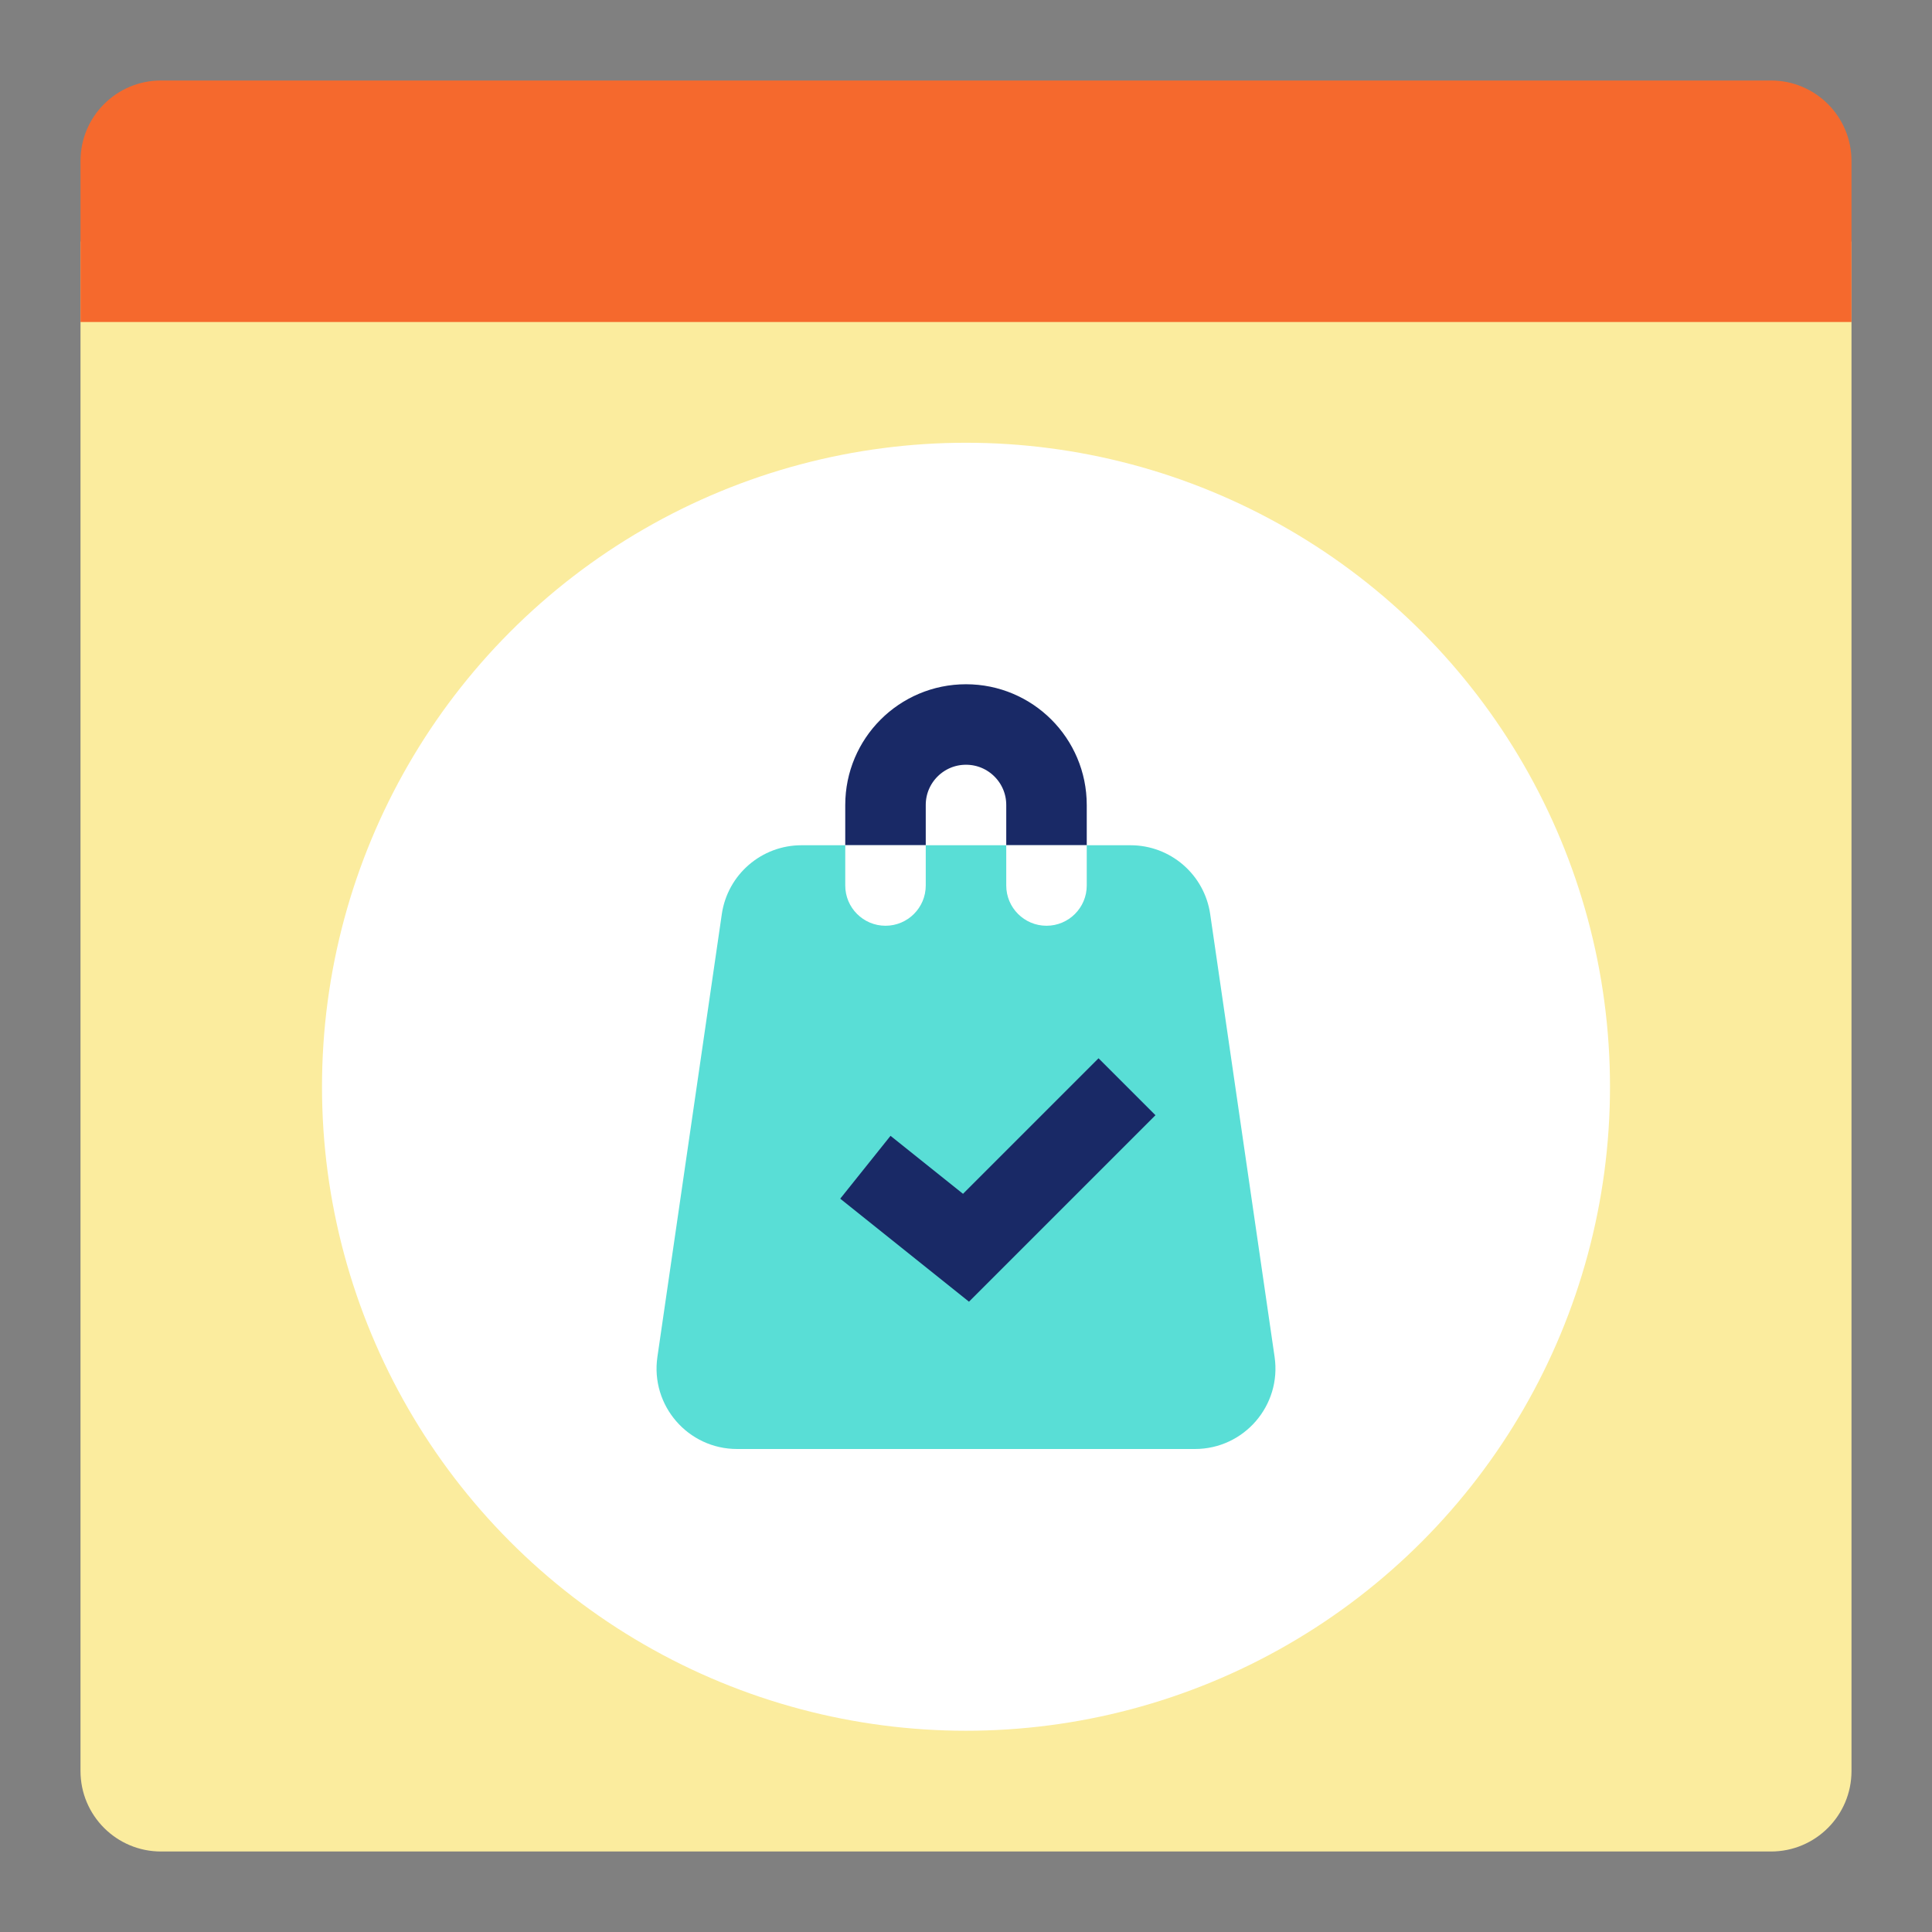 <svg width="48" height="48" viewBox="0 0 48 48" fill="none" xmlns="http://www.w3.org/2000/svg">
<rect x="0" y="0" width="48" height="48" fill="#808080" stroke="none"/>
<path d="M2 6H46V44C46 45.105 45.105 46 44 46H4C2.895 46 2 45.105 2 44V6Z" fill="#FBEC9E"/>
<circle cx="24" cy="27" r="16" fill="white"/>
<path d="M2 4C2 2.895 2.895 2 4 2H44C45.105 2 46 2.895 46 4V8H2V4Z" fill="#F5692D"/>
<path d="M17.933 22.712C18.076 21.729 18.919 21 19.912 21H28.088C29.081 21 29.924 21.729 30.067 22.712L31.667 33.712C31.843 34.919 30.907 36 29.688 36H18.312C17.093 36 16.157 34.919 16.333 33.712L17.933 22.712Z" fill="#59DED6"/>
<path d="M21.5 29L24 31L28 27" stroke="#192966" stroke-width="2"/>
<path d="M26 21V20C26 18.895 25.105 18 24 18V18C22.895 18 22 18.895 22 20V21" stroke="#192966" stroke-width="2"/>
<path d="M21 21H23V22C23 22.552 22.552 23 22 23C21.448 23 21 22.552 21 22V21Z" fill="white"/>
<path d="M25 21H27V22C27 22.552 26.552 23 26 23C25.448 23 25 22.552 25 22V21Z" fill="white"/>
</svg>
